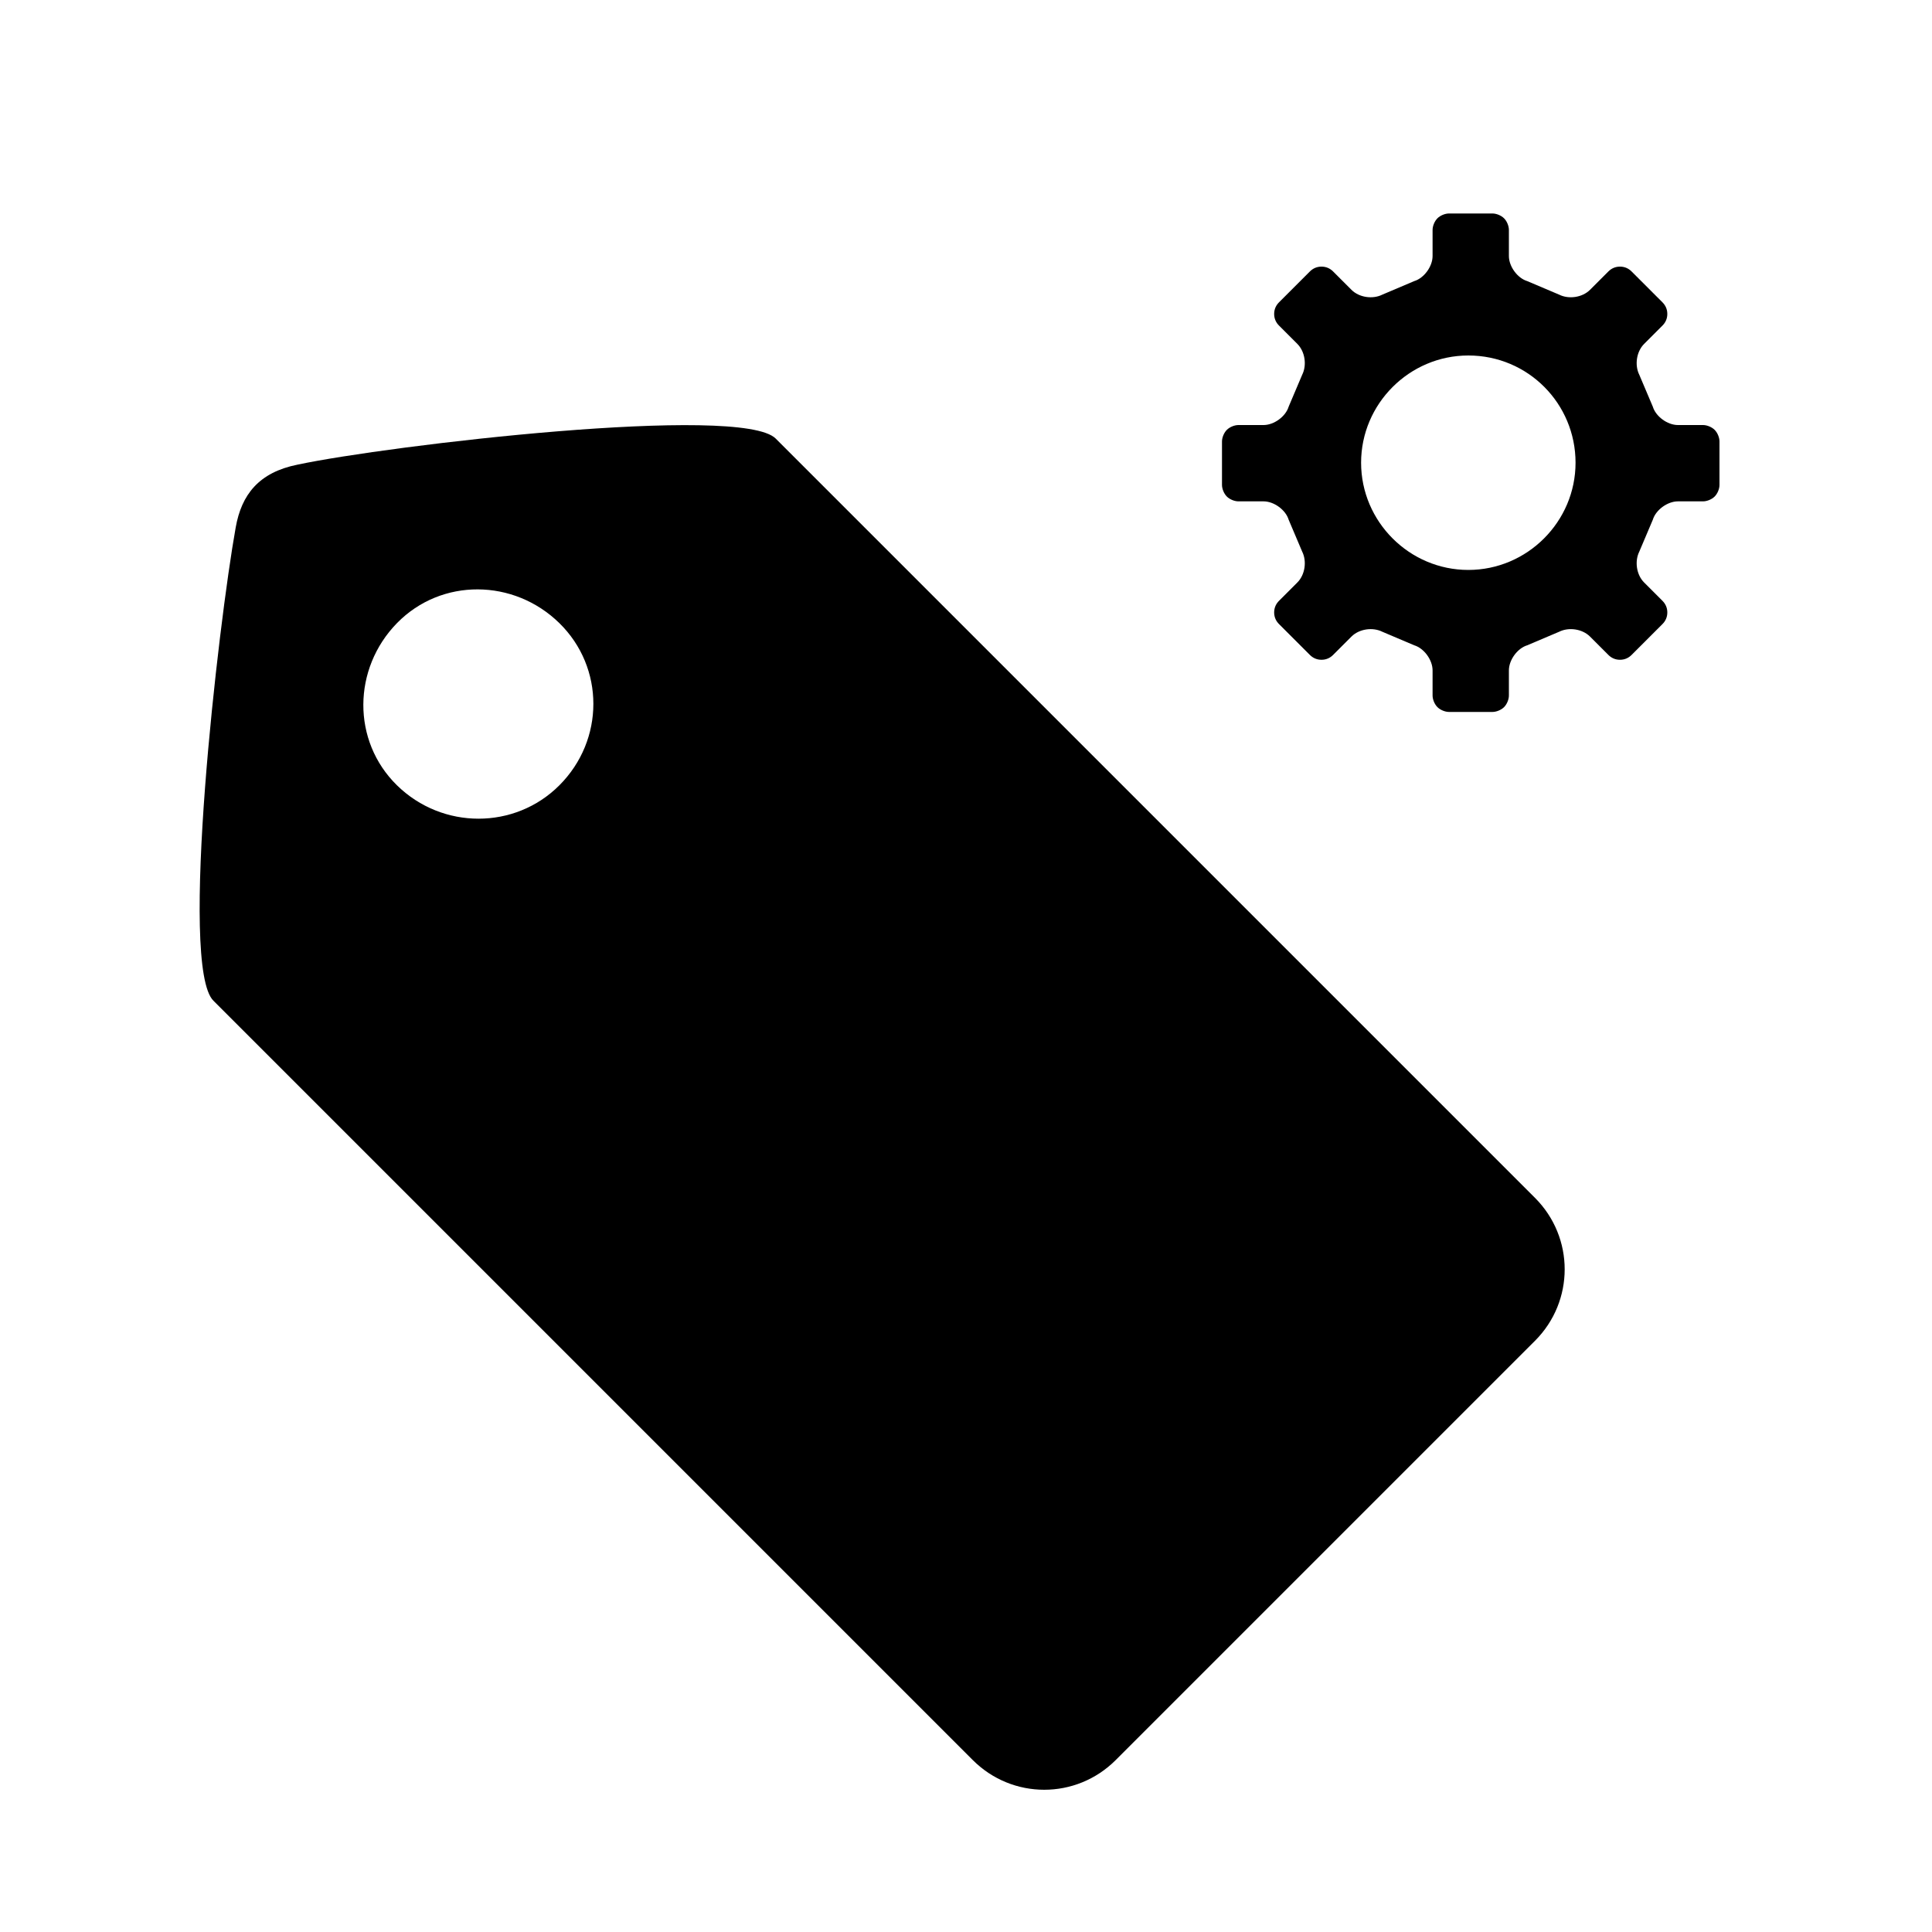 <svg xmlns="http://www.w3.org/2000/svg" xmlns:xlink="http://www.w3.org/1999/xlink" id="图层_1" x="0" y="0" version="1.1" viewBox="0 0 200 200" style="enable-background:new 0 0 200 200" xml:space="preserve"><path d="M30.8,48.1c-4,0.8-5.8,3.1-6.4,6.5c-1.8,10-5.9,45.5-2.3,49l78.6,78.6c4.1,4.1,10.7,4.1,14.8,0l43.4-43.4	c4.1-4.1,4.1-10.7,0-14.8L80.3,45.4C76.7,41.8,40.2,46.1,30.8,48.1z M57.9,81.3c-4.6,4.6-12.1,4.6-16.8,0s-4.6-12.1,0-16.8	s12.1-4.6,16.8,0C62.6,69.1,62.6,76.6,57.9,81.3z"/><path d="M178,45.7c0-0.4-0.2-0.9-0.5-1.2c-0.3-0.3-0.8-0.5-1.2-0.5h-2.6c-1.1,0-2.3-0.9-2.6-1.9l-1.4-3.3c-0.5-1-0.3-2.4,0.5-3.2	l1.9-1.9c0.3-0.3,0.5-0.7,0.5-1.2s-0.2-0.9-0.5-1.2l-3.2-3.2c-0.3-0.3-0.7-0.5-1.2-0.5c-0.5,0-0.9,0.2-1.2,0.5l-1.9,1.9	c-0.8,0.8-2.2,1-3.2,0.5l-3.3-1.4c-1-0.3-1.9-1.5-1.9-2.6v-2.7c0-0.4-0.2-0.9-0.5-1.2c-0.3-0.3-0.8-0.5-1.2-0.5h-4.5	c-0.4,0-0.9,0.2-1.2,0.5c-0.3,0.3-0.5,0.8-0.5,1.2v2.7c0,1.1-0.9,2.3-1.9,2.6l-3.3,1.4c-1,0.5-2.4,0.3-3.2-0.5l-1.9-1.9	c-0.3-0.3-0.7-0.5-1.2-0.5s-0.9,0.2-1.2,0.5l-3.2,3.2c-0.3,0.3-0.5,0.7-0.5,1.2c0,0.5,0.2,0.9,0.5,1.2l1.9,1.9	c0.8,0.8,1,2.2,0.5,3.2l-1.4,3.3c-0.3,1-1.5,1.9-2.6,1.9l-2.6,0c-0.4,0-0.9,0.2-1.2,0.5c-0.3,0.3-0.5,0.8-0.5,1.2v4.5	c0,0.4,0.2,0.9,0.5,1.2c0.3,0.3,0.8,0.5,1.2,0.5h2.6c1.1,0,2.3,0.9,2.6,1.9l1.4,3.3c0.5,1,0.3,2.4-0.5,3.2l-1.9,1.9	c-0.3,0.3-0.5,0.7-0.5,1.2c0,0.5,0.2,0.9,0.5,1.2l3.2,3.2c0.3,0.3,0.7,0.5,1.2,0.5c0.5,0,0.9-0.2,1.2-0.5l1.9-1.9	c0.8-0.8,2.2-1,3.2-0.5l3.3,1.4c1,0.3,1.9,1.5,1.9,2.6v2.6c0,0.4,0.2,0.9,0.5,1.2c0.3,0.3,0.8,0.5,1.2,0.5h4.5	c0.4,0,0.9-0.2,1.2-0.5c0.3-0.3,0.5-0.8,0.5-1.2v-2.6c0-1.1,0.9-2.3,1.9-2.6l3.3-1.4c1-0.5,2.4-0.3,3.2,0.5l1.9,1.9	c0.3,0.3,0.7,0.5,1.2,0.5c0.5,0,0.9-0.2,1.2-0.5l3.2-3.2c0.3-0.3,0.5-0.7,0.5-1.2c0-0.5-0.2-0.9-0.5-1.2l-1.9-1.9	c-0.8-0.8-1-2.2-0.5-3.2l1.4-3.3c0.3-1,1.5-1.9,2.6-1.9h2.6c0.4,0,0.9-0.2,1.2-0.5c0.3-0.3,0.5-0.8,0.5-1.2V45.7L178,45.7L178,45.7z M163.1,47.9c0,6.1-5,11.1-11.1,11.1c-6.1,0-11.1-5-11.1-11.1c0-6.1,5-11.1,11.1-11.1C158.2,36.8,163.1,41.8,163.1,47.9"/></svg>